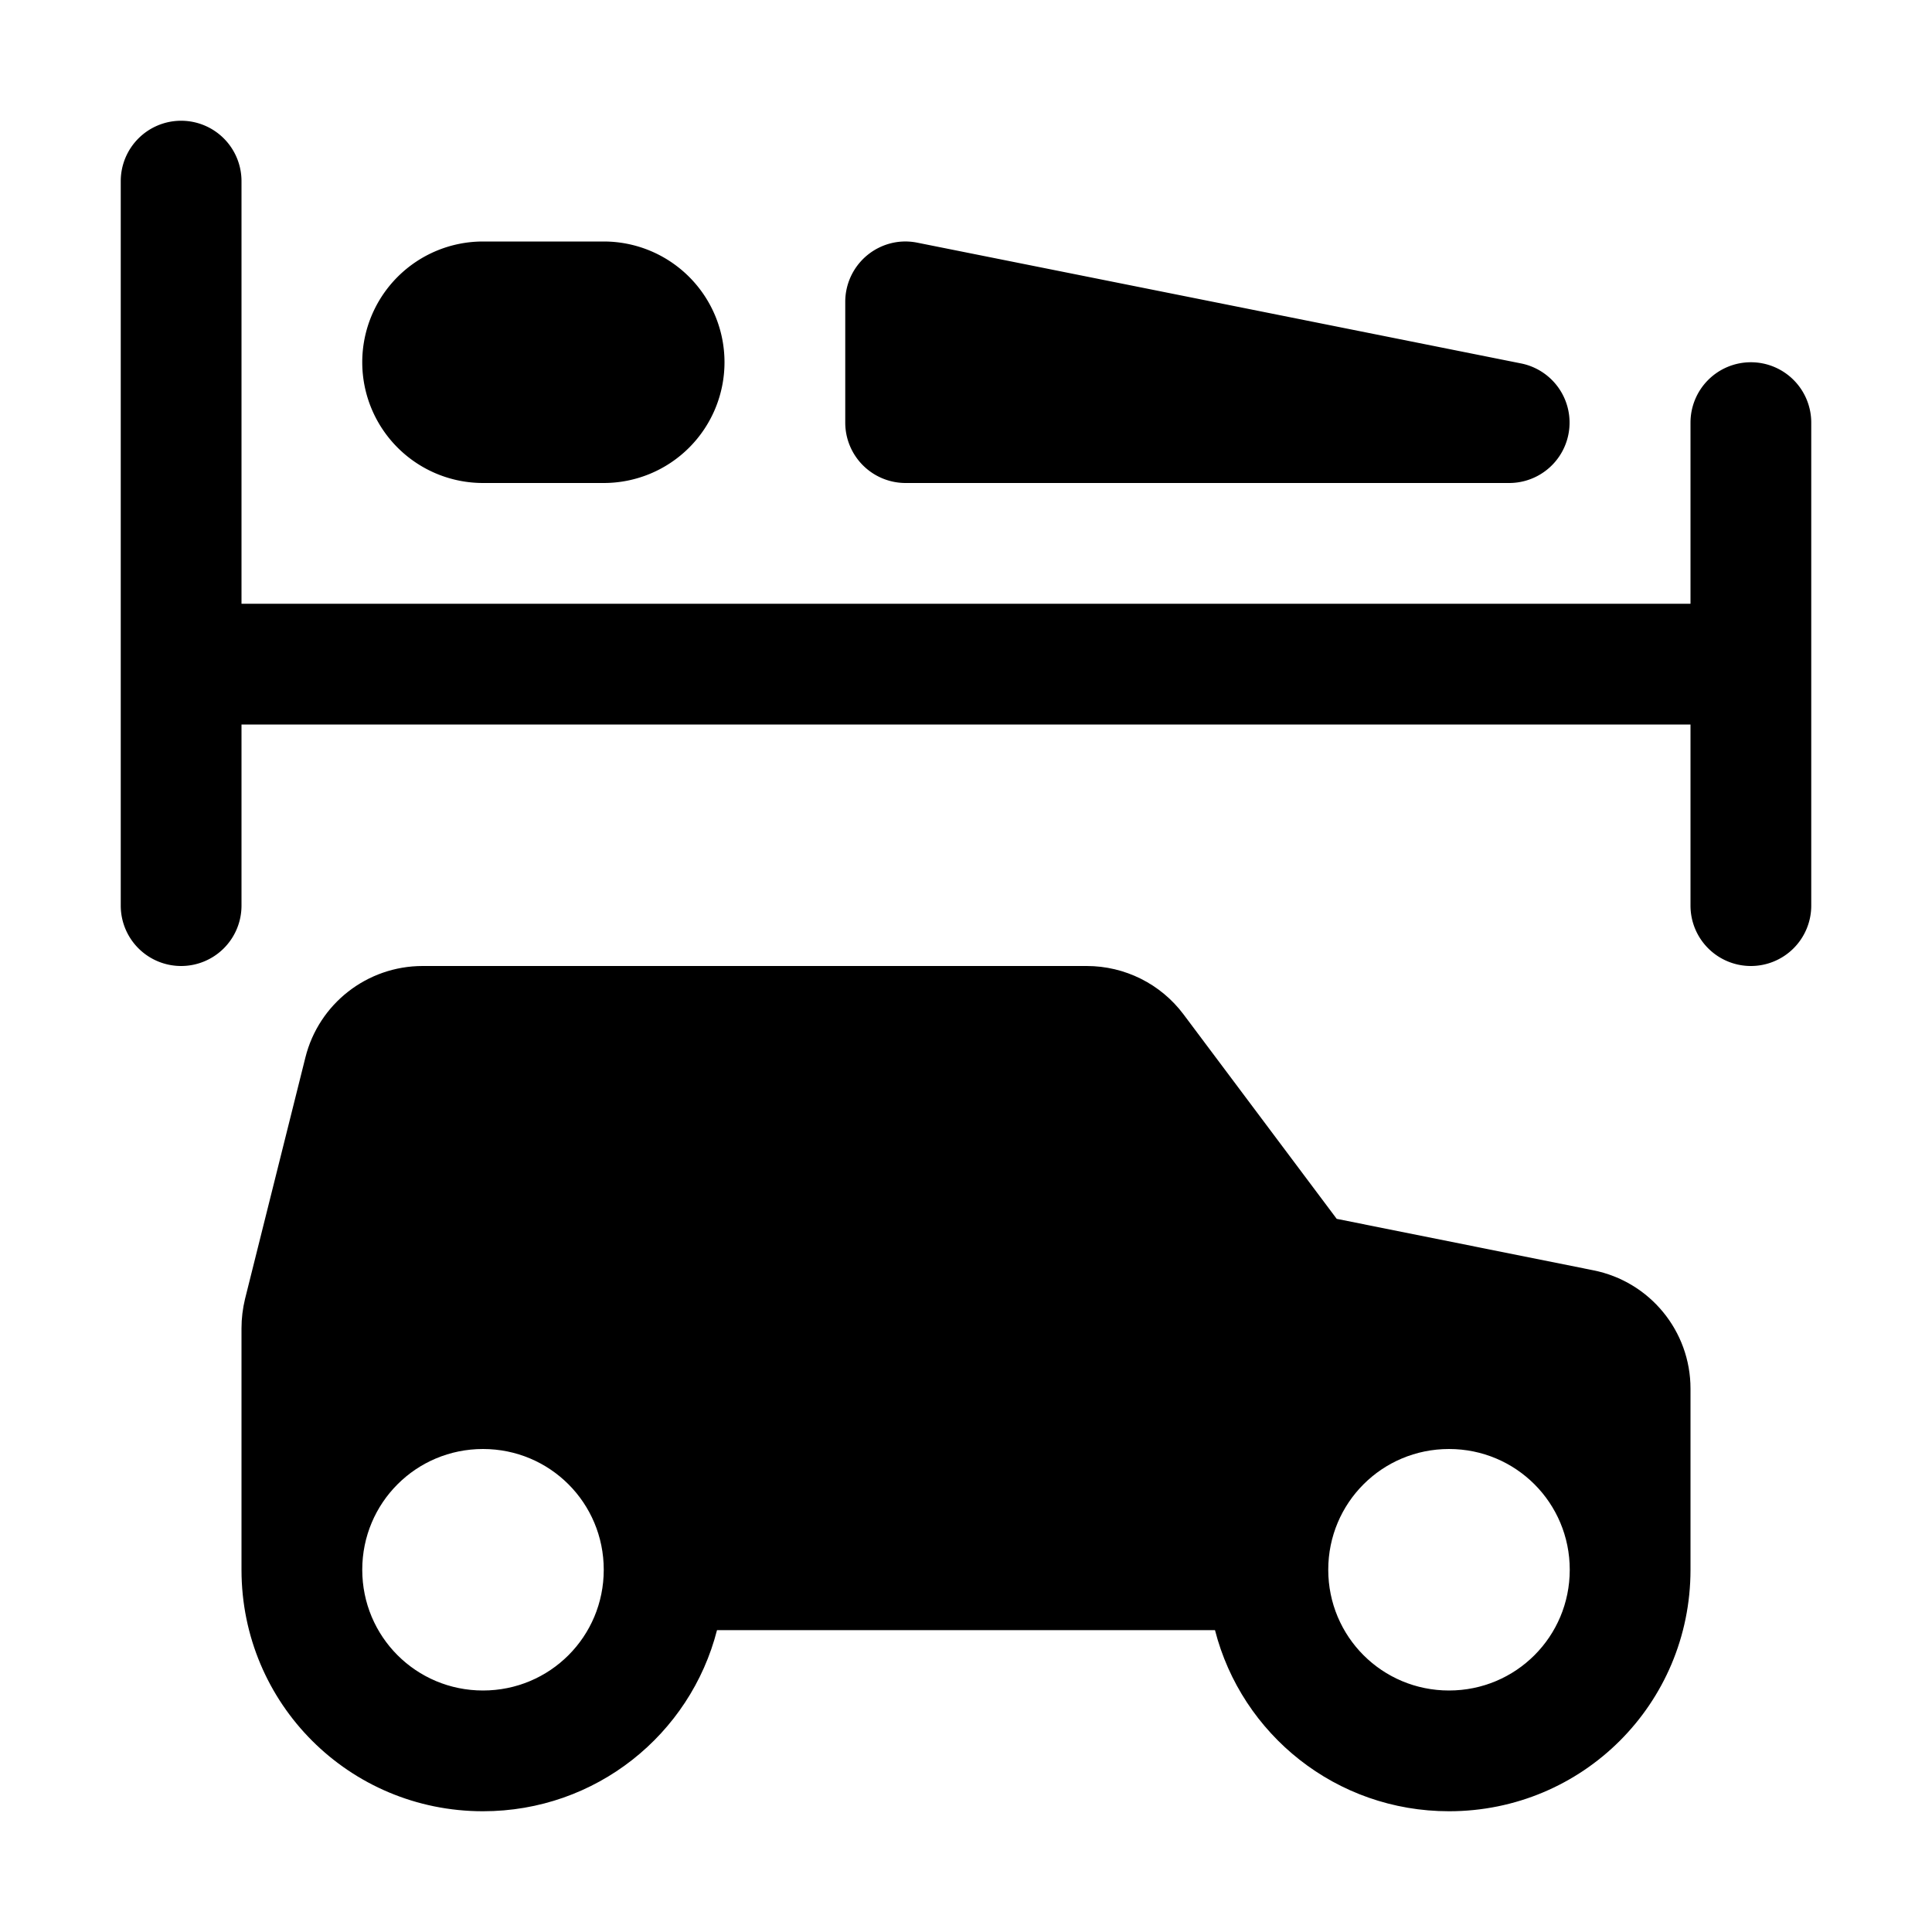 <svg xmlns="http://www.w3.org/2000/svg" width="16" height="16"><path d="M 9.0,8.0 C 9.315,8 9.612,8.148 9.801,8.4 L 11.07,10.094 L 13.195,10.52 C 13.663,10.613 14,11.023 14.0,11.5 L 14.0,13.0 L 14.0,13.002 C 13.999,14.109 13.108,15.0 12.0,15.0 C 11.065,15.0 10.283,14.364 10.062,13.5 L 5.938,13.5 C 5.717,14.364 4.935,15.0 4.0,15.0 C 2.892,15.0 2.001,14.109 2.0,13.002 L 2.0,13.0 L 2.0,11.5 L 2.0,11.0 C 2,10.918 2.01,10.837 2.029,10.758 L 2.529,8.758 C 2.64,8.312 3.041,8 3.5,8.0 L 9.0,8.0 M 12.0,12.0 C 11.446,12.0 11.0,12.446 11.0,13.0 C 11.0,13.554 11.446,14.0 12.0,14.0 C 12.554,14.0 13.0,13.554 13.0,13.0 C 13.0,12.446 12.554,12.0 12.0,12.0 M 4.0,12.0 C 3.446,12.0 3.0,12.446 3.0,13.0 C 3.0,13.554 3.446,14.0 4.0,14.0 C 4.554,14.0 5.0,13.554 5.0,13.0 C 5.0,12.446 4.554,12.0 4.0,12.0" fill="#000" /><path d="M 1.5,1.0 A 0.5,0.5 0.0 0,0 1.0,1.5 L 1.0,7.5 A 0.5,0.5 0.0 0,0 1.5,8.0 A 0.5,0.5 0.0 0,0 2.0,7.5 L 2.0,6.0 L 14.0,6.0 L 14.0,7.5 A 0.5,0.5 0.0 0,0 14.5,8.0 A 0.5,0.5 0.0 0,0 15.0,7.5 L 15.0,3.5 A 0.5,0.5 0.0 0,0 14.5,3.0 A 0.5,0.5 0.0 0,0 14.0,3.5 L 14.0,5.0 L 2.0,5.0 L 2.0,1.5 A 0.5,0.5 0.0 0,0 1.5,1.0 M 4.0,2.0 A 1.0,1.0 0.0 0,0 3.0,3.0 A 1.0,1.0 0.0 0,0 4.0,4.0 L 5.0,4.0 A 1.0,1.0 0.0 0,0 6.0,3.0 A 1.0,1.0 0.0 0,0 5.0,2.0 L 4.0,2.0 M 7.451,2.002 A 0.5,0.5 0.0 0,0 7.0,2.5 L 7.0,3.5 A 0.5,0.5 0.0 0,0 7.5,4.0 L 12.5,4.0 A 0.5,0.5 0.0 0,0 12.598,3.01 L 7.598,2.01 A 0.5,0.5 0.0 0,0 7.451,2.002 L 7.451,2.002" fill="#000" /></svg>